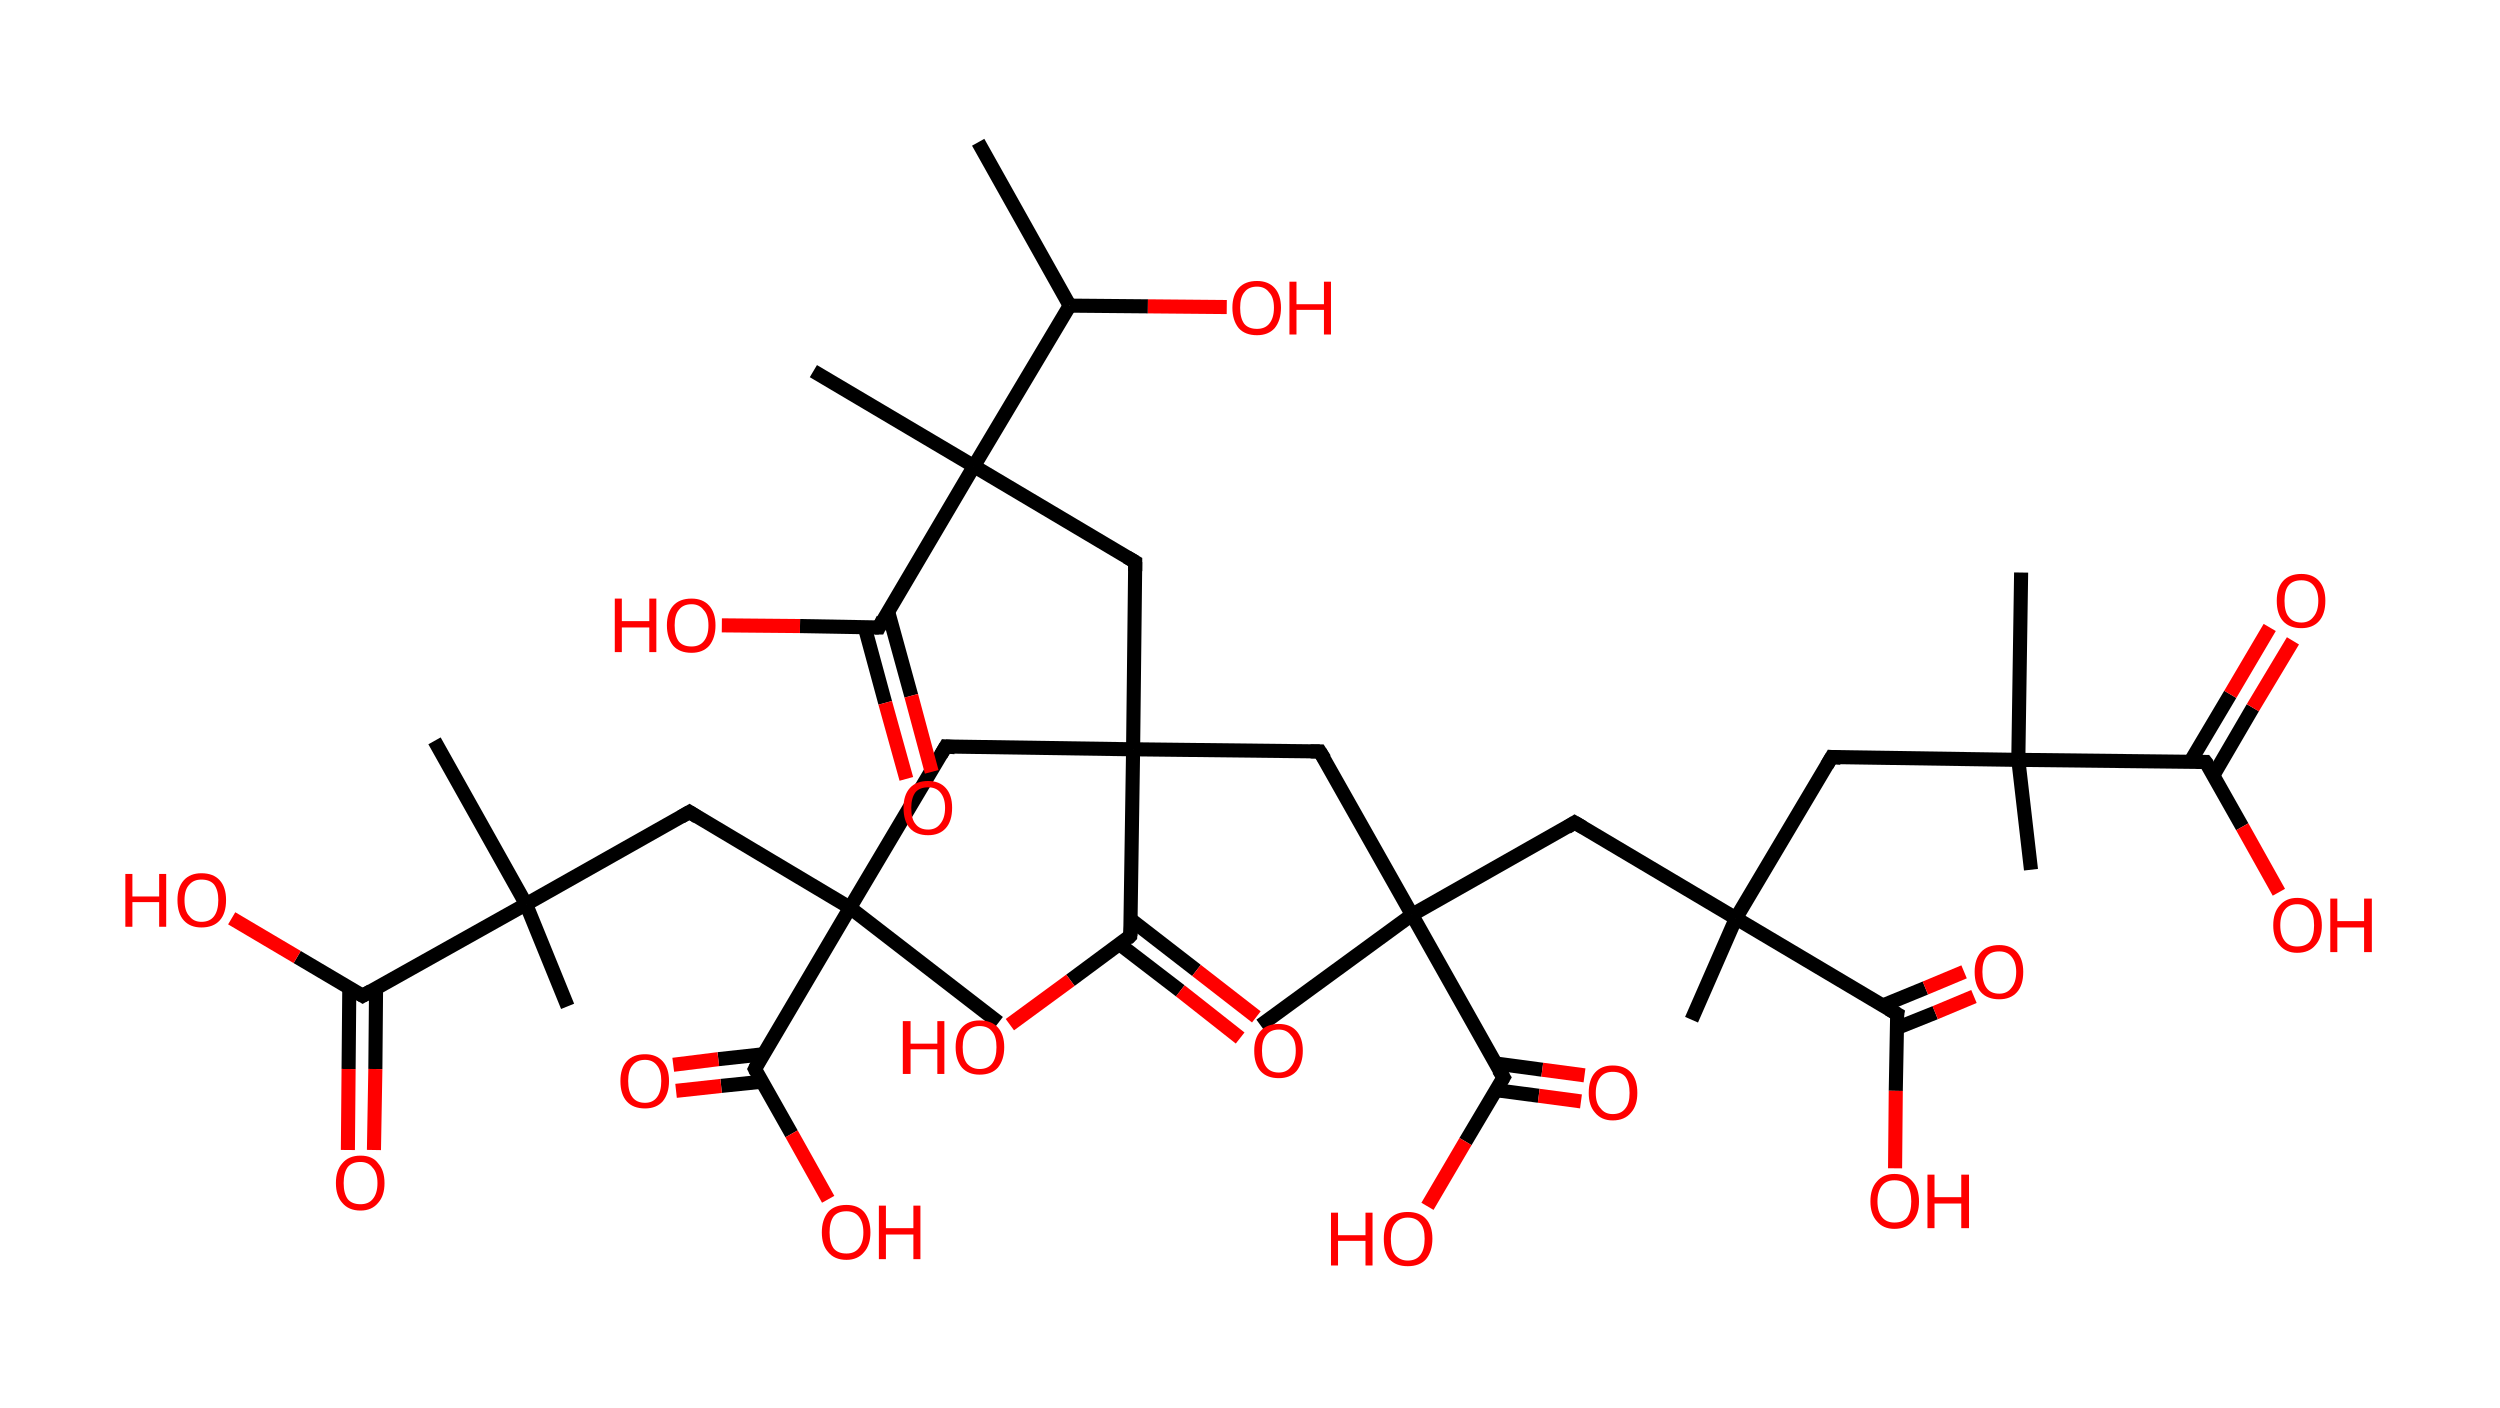 <?xml version='1.0' encoding='ASCII' standalone='yes'?>
<svg xmlns="http://www.w3.org/2000/svg" xmlns:rdkit="http://www.rdkit.org/xml" xmlns:xlink="http://www.w3.org/1999/xlink" version="1.1" baseProfile="full" xml:space="preserve" width="355px" height="200px" viewBox="0 0 355 200">
<!-- END OF HEADER -->
<rect style="opacity:1.0;fill:#FFFFFF;stroke:none" width="355.0" height="200.0" x="0.0" y="0.0"> </rect>
<path class="bond-0 atom-0 atom-1" d="M 138.9,20.2 L 151.9,43.4" style="fill:none;fill-rule:evenodd;stroke:#000000;stroke-width:2.0px;stroke-linecap:butt;stroke-linejoin:miter;stroke-opacity:1"/>
<path class="bond-1 atom-1 atom-2" d="M 151.9,43.4 L 163.0,43.5" style="fill:none;fill-rule:evenodd;stroke:#000000;stroke-width:2.0px;stroke-linecap:butt;stroke-linejoin:miter;stroke-opacity:1"/>
<path class="bond-1 atom-1 atom-2" d="M 163.0,43.5 L 174.2,43.6" style="fill:none;fill-rule:evenodd;stroke:#FF0000;stroke-width:2.0px;stroke-linecap:butt;stroke-linejoin:miter;stroke-opacity:1"/>
<path class="bond-2 atom-1 atom-3" d="M 151.9,43.4 L 138.3,66.2" style="fill:none;fill-rule:evenodd;stroke:#000000;stroke-width:2.0px;stroke-linecap:butt;stroke-linejoin:miter;stroke-opacity:1"/>
<path class="bond-3 atom-3 atom-4" d="M 138.3,66.2 L 115.5,52.7" style="fill:none;fill-rule:evenodd;stroke:#000000;stroke-width:2.0px;stroke-linecap:butt;stroke-linejoin:miter;stroke-opacity:1"/>
<path class="bond-4 atom-3 atom-5" d="M 138.3,66.2 L 161.2,79.8" style="fill:none;fill-rule:evenodd;stroke:#000000;stroke-width:2.0px;stroke-linecap:butt;stroke-linejoin:miter;stroke-opacity:1"/>
<path class="bond-5 atom-5 atom-6" d="M 161.2,79.8 L 160.9,106.4" style="fill:none;fill-rule:evenodd;stroke:#000000;stroke-width:2.0px;stroke-linecap:butt;stroke-linejoin:miter;stroke-opacity:1"/>
<path class="bond-6 atom-6 atom-7" d="M 160.9,106.4 L 134.3,106.0" style="fill:none;fill-rule:evenodd;stroke:#000000;stroke-width:2.0px;stroke-linecap:butt;stroke-linejoin:miter;stroke-opacity:1"/>
<path class="bond-7 atom-7 atom-8" d="M 134.3,106.0 L 120.7,128.9" style="fill:none;fill-rule:evenodd;stroke:#000000;stroke-width:2.0px;stroke-linecap:butt;stroke-linejoin:miter;stroke-opacity:1"/>
<path class="bond-8 atom-8 atom-9" d="M 120.7,128.9 L 141.8,145.2" style="fill:none;fill-rule:evenodd;stroke:#000000;stroke-width:2.0px;stroke-linecap:butt;stroke-linejoin:miter;stroke-opacity:1"/>
<path class="bond-9 atom-8 atom-10" d="M 120.7,128.9 L 97.9,115.3" style="fill:none;fill-rule:evenodd;stroke:#000000;stroke-width:2.0px;stroke-linecap:butt;stroke-linejoin:miter;stroke-opacity:1"/>
<path class="bond-10 atom-10 atom-11" d="M 97.9,115.3 L 74.7,128.4" style="fill:none;fill-rule:evenodd;stroke:#000000;stroke-width:2.0px;stroke-linecap:butt;stroke-linejoin:miter;stroke-opacity:1"/>
<path class="bond-11 atom-11 atom-12" d="M 74.7,128.4 L 80.6,142.9" style="fill:none;fill-rule:evenodd;stroke:#000000;stroke-width:2.0px;stroke-linecap:butt;stroke-linejoin:miter;stroke-opacity:1"/>
<path class="bond-12 atom-11 atom-13" d="M 74.7,128.4 L 61.7,105.2" style="fill:none;fill-rule:evenodd;stroke:#000000;stroke-width:2.0px;stroke-linecap:butt;stroke-linejoin:miter;stroke-opacity:1"/>
<path class="bond-13 atom-11 atom-14" d="M 74.7,128.4 L 51.5,141.4" style="fill:none;fill-rule:evenodd;stroke:#000000;stroke-width:2.0px;stroke-linecap:butt;stroke-linejoin:miter;stroke-opacity:1"/>
<path class="bond-14 atom-14 atom-15" d="M 49.6,140.3 L 49.5,151.8" style="fill:none;fill-rule:evenodd;stroke:#000000;stroke-width:2.0px;stroke-linecap:butt;stroke-linejoin:miter;stroke-opacity:1"/>
<path class="bond-14 atom-14 atom-15" d="M 49.5,151.8 L 49.4,163.3" style="fill:none;fill-rule:evenodd;stroke:#FF0000;stroke-width:2.0px;stroke-linecap:butt;stroke-linejoin:miter;stroke-opacity:1"/>
<path class="bond-14 atom-14 atom-15" d="M 53.4,140.3 L 53.3,151.8" style="fill:none;fill-rule:evenodd;stroke:#000000;stroke-width:2.0px;stroke-linecap:butt;stroke-linejoin:miter;stroke-opacity:1"/>
<path class="bond-14 atom-14 atom-15" d="M 53.3,151.8 L 53.1,163.3" style="fill:none;fill-rule:evenodd;stroke:#FF0000;stroke-width:2.0px;stroke-linecap:butt;stroke-linejoin:miter;stroke-opacity:1"/>
<path class="bond-15 atom-14 atom-16" d="M 51.5,141.4 L 42.2,135.9" style="fill:none;fill-rule:evenodd;stroke:#000000;stroke-width:2.0px;stroke-linecap:butt;stroke-linejoin:miter;stroke-opacity:1"/>
<path class="bond-15 atom-14 atom-16" d="M 42.2,135.9 L 32.9,130.4" style="fill:none;fill-rule:evenodd;stroke:#FF0000;stroke-width:2.0px;stroke-linecap:butt;stroke-linejoin:miter;stroke-opacity:1"/>
<path class="bond-16 atom-8 atom-17" d="M 120.7,128.9 L 107.2,151.8" style="fill:none;fill-rule:evenodd;stroke:#000000;stroke-width:2.0px;stroke-linecap:butt;stroke-linejoin:miter;stroke-opacity:1"/>
<path class="bond-17 atom-17 atom-18" d="M 108.4,149.7 L 102.0,150.4" style="fill:none;fill-rule:evenodd;stroke:#000000;stroke-width:2.0px;stroke-linecap:butt;stroke-linejoin:miter;stroke-opacity:1"/>
<path class="bond-17 atom-17 atom-18" d="M 102.0,150.4 L 95.6,151.2" style="fill:none;fill-rule:evenodd;stroke:#FF0000;stroke-width:2.0px;stroke-linecap:butt;stroke-linejoin:miter;stroke-opacity:1"/>
<path class="bond-17 atom-17 atom-18" d="M 108.2,153.6 L 102.4,154.2" style="fill:none;fill-rule:evenodd;stroke:#000000;stroke-width:2.0px;stroke-linecap:butt;stroke-linejoin:miter;stroke-opacity:1"/>
<path class="bond-17 atom-17 atom-18" d="M 102.4,154.2 L 96.0,154.9" style="fill:none;fill-rule:evenodd;stroke:#FF0000;stroke-width:2.0px;stroke-linecap:butt;stroke-linejoin:miter;stroke-opacity:1"/>
<path class="bond-18 atom-17 atom-19" d="M 107.2,151.8 L 112.4,161.0" style="fill:none;fill-rule:evenodd;stroke:#000000;stroke-width:2.0px;stroke-linecap:butt;stroke-linejoin:miter;stroke-opacity:1"/>
<path class="bond-18 atom-17 atom-19" d="M 112.4,161.0 L 117.6,170.3" style="fill:none;fill-rule:evenodd;stroke:#FF0000;stroke-width:2.0px;stroke-linecap:butt;stroke-linejoin:miter;stroke-opacity:1"/>
<path class="bond-19 atom-6 atom-20" d="M 160.9,106.4 L 187.4,106.7" style="fill:none;fill-rule:evenodd;stroke:#000000;stroke-width:2.0px;stroke-linecap:butt;stroke-linejoin:miter;stroke-opacity:1"/>
<path class="bond-20 atom-20 atom-21" d="M 187.4,106.7 L 200.5,129.9" style="fill:none;fill-rule:evenodd;stroke:#000000;stroke-width:2.0px;stroke-linecap:butt;stroke-linejoin:miter;stroke-opacity:1"/>
<path class="bond-21 atom-21 atom-22" d="M 200.5,129.9 L 179.0,145.6" style="fill:none;fill-rule:evenodd;stroke:#000000;stroke-width:2.0px;stroke-linecap:butt;stroke-linejoin:miter;stroke-opacity:1"/>
<path class="bond-22 atom-21 atom-23" d="M 200.5,129.9 L 223.6,116.8" style="fill:none;fill-rule:evenodd;stroke:#000000;stroke-width:2.0px;stroke-linecap:butt;stroke-linejoin:miter;stroke-opacity:1"/>
<path class="bond-23 atom-23 atom-24" d="M 223.6,116.8 L 246.5,130.4" style="fill:none;fill-rule:evenodd;stroke:#000000;stroke-width:2.0px;stroke-linecap:butt;stroke-linejoin:miter;stroke-opacity:1"/>
<path class="bond-24 atom-24 atom-25" d="M 246.5,130.4 L 240.2,144.8" style="fill:none;fill-rule:evenodd;stroke:#000000;stroke-width:2.0px;stroke-linecap:butt;stroke-linejoin:miter;stroke-opacity:1"/>
<path class="bond-25 atom-24 atom-26" d="M 246.5,130.4 L 260.1,107.5" style="fill:none;fill-rule:evenodd;stroke:#000000;stroke-width:2.0px;stroke-linecap:butt;stroke-linejoin:miter;stroke-opacity:1"/>
<path class="bond-26 atom-26 atom-27" d="M 260.1,107.5 L 286.6,107.9" style="fill:none;fill-rule:evenodd;stroke:#000000;stroke-width:2.0px;stroke-linecap:butt;stroke-linejoin:miter;stroke-opacity:1"/>
<path class="bond-27 atom-27 atom-28" d="M 286.6,107.9 L 288.4,123.5" style="fill:none;fill-rule:evenodd;stroke:#000000;stroke-width:2.0px;stroke-linecap:butt;stroke-linejoin:miter;stroke-opacity:1"/>
<path class="bond-28 atom-27 atom-29" d="M 286.6,107.9 L 287.0,81.3" style="fill:none;fill-rule:evenodd;stroke:#000000;stroke-width:2.0px;stroke-linecap:butt;stroke-linejoin:miter;stroke-opacity:1"/>
<path class="bond-29 atom-27 atom-30" d="M 286.6,107.9 L 313.2,108.2" style="fill:none;fill-rule:evenodd;stroke:#000000;stroke-width:2.0px;stroke-linecap:butt;stroke-linejoin:miter;stroke-opacity:1"/>
<path class="bond-30 atom-30 atom-31" d="M 314.3,110.1 L 319.9,100.5" style="fill:none;fill-rule:evenodd;stroke:#000000;stroke-width:2.0px;stroke-linecap:butt;stroke-linejoin:miter;stroke-opacity:1"/>
<path class="bond-30 atom-30 atom-31" d="M 319.9,100.5 L 325.6,91.0" style="fill:none;fill-rule:evenodd;stroke:#FF0000;stroke-width:2.0px;stroke-linecap:butt;stroke-linejoin:miter;stroke-opacity:1"/>
<path class="bond-30 atom-30 atom-31" d="M 311.0,108.2 L 316.7,98.6" style="fill:none;fill-rule:evenodd;stroke:#000000;stroke-width:2.0px;stroke-linecap:butt;stroke-linejoin:miter;stroke-opacity:1"/>
<path class="bond-30 atom-30 atom-31" d="M 316.7,98.6 L 322.3,89.1" style="fill:none;fill-rule:evenodd;stroke:#FF0000;stroke-width:2.0px;stroke-linecap:butt;stroke-linejoin:miter;stroke-opacity:1"/>
<path class="bond-31 atom-30 atom-32" d="M 313.2,108.2 L 318.4,117.4" style="fill:none;fill-rule:evenodd;stroke:#000000;stroke-width:2.0px;stroke-linecap:butt;stroke-linejoin:miter;stroke-opacity:1"/>
<path class="bond-31 atom-30 atom-32" d="M 318.4,117.4 L 323.6,126.7" style="fill:none;fill-rule:evenodd;stroke:#FF0000;stroke-width:2.0px;stroke-linecap:butt;stroke-linejoin:miter;stroke-opacity:1"/>
<path class="bond-32 atom-24 atom-33" d="M 246.5,130.4 L 269.4,144.0" style="fill:none;fill-rule:evenodd;stroke:#000000;stroke-width:2.0px;stroke-linecap:butt;stroke-linejoin:miter;stroke-opacity:1"/>
<path class="bond-33 atom-33 atom-34" d="M 269.3,146.0 L 274.8,143.8" style="fill:none;fill-rule:evenodd;stroke:#000000;stroke-width:2.0px;stroke-linecap:butt;stroke-linejoin:miter;stroke-opacity:1"/>
<path class="bond-33 atom-33 atom-34" d="M 274.8,143.8 L 280.3,141.5" style="fill:none;fill-rule:evenodd;stroke:#FF0000;stroke-width:2.0px;stroke-linecap:butt;stroke-linejoin:miter;stroke-opacity:1"/>
<path class="bond-33 atom-33 atom-34" d="M 267.3,142.8 L 273.4,140.3" style="fill:none;fill-rule:evenodd;stroke:#000000;stroke-width:2.0px;stroke-linecap:butt;stroke-linejoin:miter;stroke-opacity:1"/>
<path class="bond-33 atom-33 atom-34" d="M 273.4,140.3 L 278.9,138.0" style="fill:none;fill-rule:evenodd;stroke:#FF0000;stroke-width:2.0px;stroke-linecap:butt;stroke-linejoin:miter;stroke-opacity:1"/>
<path class="bond-34 atom-33 atom-35" d="M 269.4,144.0 L 269.2,154.9" style="fill:none;fill-rule:evenodd;stroke:#000000;stroke-width:2.0px;stroke-linecap:butt;stroke-linejoin:miter;stroke-opacity:1"/>
<path class="bond-34 atom-33 atom-35" d="M 269.2,154.9 L 269.1,165.9" style="fill:none;fill-rule:evenodd;stroke:#FF0000;stroke-width:2.0px;stroke-linecap:butt;stroke-linejoin:miter;stroke-opacity:1"/>
<path class="bond-35 atom-21 atom-36" d="M 200.5,129.9 L 213.5,153.0" style="fill:none;fill-rule:evenodd;stroke:#000000;stroke-width:2.0px;stroke-linecap:butt;stroke-linejoin:miter;stroke-opacity:1"/>
<path class="bond-36 atom-36 atom-37" d="M 212.4,154.8 L 218.5,155.6" style="fill:none;fill-rule:evenodd;stroke:#000000;stroke-width:2.0px;stroke-linecap:butt;stroke-linejoin:miter;stroke-opacity:1"/>
<path class="bond-36 atom-36 atom-37" d="M 218.5,155.6 L 224.5,156.4" style="fill:none;fill-rule:evenodd;stroke:#FF0000;stroke-width:2.0px;stroke-linecap:butt;stroke-linejoin:miter;stroke-opacity:1"/>
<path class="bond-36 atom-36 atom-37" d="M 212.3,151.0 L 219.0,151.9" style="fill:none;fill-rule:evenodd;stroke:#000000;stroke-width:2.0px;stroke-linecap:butt;stroke-linejoin:miter;stroke-opacity:1"/>
<path class="bond-36 atom-36 atom-37" d="M 219.0,151.9 L 225.0,152.7" style="fill:none;fill-rule:evenodd;stroke:#FF0000;stroke-width:2.0px;stroke-linecap:butt;stroke-linejoin:miter;stroke-opacity:1"/>
<path class="bond-37 atom-36 atom-38" d="M 213.5,153.0 L 208.1,162.1" style="fill:none;fill-rule:evenodd;stroke:#000000;stroke-width:2.0px;stroke-linecap:butt;stroke-linejoin:miter;stroke-opacity:1"/>
<path class="bond-37 atom-36 atom-38" d="M 208.1,162.1 L 202.7,171.3" style="fill:none;fill-rule:evenodd;stroke:#FF0000;stroke-width:2.0px;stroke-linecap:butt;stroke-linejoin:miter;stroke-opacity:1"/>
<path class="bond-38 atom-6 atom-39" d="M 160.9,106.4 L 160.5,132.9" style="fill:none;fill-rule:evenodd;stroke:#000000;stroke-width:2.0px;stroke-linecap:butt;stroke-linejoin:miter;stroke-opacity:1"/>
<path class="bond-39 atom-39 atom-40" d="M 159.0,134.1 L 167.6,140.7" style="fill:none;fill-rule:evenodd;stroke:#000000;stroke-width:2.0px;stroke-linecap:butt;stroke-linejoin:miter;stroke-opacity:1"/>
<path class="bond-39 atom-39 atom-40" d="M 167.6,140.7 L 176.1,147.4" style="fill:none;fill-rule:evenodd;stroke:#FF0000;stroke-width:2.0px;stroke-linecap:butt;stroke-linejoin:miter;stroke-opacity:1"/>
<path class="bond-39 atom-39 atom-40" d="M 160.6,130.6 L 169.9,137.8" style="fill:none;fill-rule:evenodd;stroke:#000000;stroke-width:2.0px;stroke-linecap:butt;stroke-linejoin:miter;stroke-opacity:1"/>
<path class="bond-39 atom-39 atom-40" d="M 169.9,137.8 L 178.4,144.4" style="fill:none;fill-rule:evenodd;stroke:#FF0000;stroke-width:2.0px;stroke-linecap:butt;stroke-linejoin:miter;stroke-opacity:1"/>
<path class="bond-40 atom-39 atom-41" d="M 160.5,132.9 L 152.0,139.2" style="fill:none;fill-rule:evenodd;stroke:#000000;stroke-width:2.0px;stroke-linecap:butt;stroke-linejoin:miter;stroke-opacity:1"/>
<path class="bond-40 atom-39 atom-41" d="M 152.0,139.2 L 143.4,145.5" style="fill:none;fill-rule:evenodd;stroke:#FF0000;stroke-width:2.0px;stroke-linecap:butt;stroke-linejoin:miter;stroke-opacity:1"/>
<path class="bond-41 atom-3 atom-42" d="M 138.3,66.2 L 124.8,89.1" style="fill:none;fill-rule:evenodd;stroke:#000000;stroke-width:2.0px;stroke-linecap:butt;stroke-linejoin:miter;stroke-opacity:1"/>
<path class="bond-42 atom-42 atom-43" d="M 122.8,89.1 L 125.7,99.8" style="fill:none;fill-rule:evenodd;stroke:#000000;stroke-width:2.0px;stroke-linecap:butt;stroke-linejoin:miter;stroke-opacity:1"/>
<path class="bond-42 atom-42 atom-43" d="M 125.7,99.8 L 128.7,110.6" style="fill:none;fill-rule:evenodd;stroke:#FF0000;stroke-width:2.0px;stroke-linecap:butt;stroke-linejoin:miter;stroke-opacity:1"/>
<path class="bond-42 atom-42 atom-43" d="M 126.1,86.8 L 129.4,98.8" style="fill:none;fill-rule:evenodd;stroke:#000000;stroke-width:2.0px;stroke-linecap:butt;stroke-linejoin:miter;stroke-opacity:1"/>
<path class="bond-42 atom-42 atom-43" d="M 129.4,98.8 L 132.3,109.6" style="fill:none;fill-rule:evenodd;stroke:#FF0000;stroke-width:2.0px;stroke-linecap:butt;stroke-linejoin:miter;stroke-opacity:1"/>
<path class="bond-43 atom-42 atom-44" d="M 124.8,89.1 L 113.6,88.9" style="fill:none;fill-rule:evenodd;stroke:#000000;stroke-width:2.0px;stroke-linecap:butt;stroke-linejoin:miter;stroke-opacity:1"/>
<path class="bond-43 atom-42 atom-44" d="M 113.6,88.9 L 102.5,88.8" style="fill:none;fill-rule:evenodd;stroke:#FF0000;stroke-width:2.0px;stroke-linecap:butt;stroke-linejoin:miter;stroke-opacity:1"/>
<path d="M 160.0,79.1 L 161.2,79.8 L 161.2,81.1" style="fill:none;stroke:#000000;stroke-width:2.0px;stroke-linecap:butt;stroke-linejoin:miter;stroke-opacity:1;"/>
<path d="M 135.6,106.1 L 134.3,106.0 L 133.6,107.2" style="fill:none;stroke:#000000;stroke-width:2.0px;stroke-linecap:butt;stroke-linejoin:miter;stroke-opacity:1;"/>
<path d="M 99.0,116.0 L 97.9,115.3 L 96.7,116.0" style="fill:none;stroke:#000000;stroke-width:2.0px;stroke-linecap:butt;stroke-linejoin:miter;stroke-opacity:1;"/>
<path d="M 52.7,140.7 L 51.5,141.4 L 51.0,141.1" style="fill:none;stroke:#000000;stroke-width:2.0px;stroke-linecap:butt;stroke-linejoin:miter;stroke-opacity:1;"/>
<path d="M 107.8,150.6 L 107.2,151.8 L 107.4,152.2" style="fill:none;stroke:#000000;stroke-width:2.0px;stroke-linecap:butt;stroke-linejoin:miter;stroke-opacity:1;"/>
<path d="M 186.1,106.7 L 187.4,106.7 L 188.1,107.8" style="fill:none;stroke:#000000;stroke-width:2.0px;stroke-linecap:butt;stroke-linejoin:miter;stroke-opacity:1;"/>
<path d="M 222.5,117.5 L 223.6,116.8 L 224.8,117.5" style="fill:none;stroke:#000000;stroke-width:2.0px;stroke-linecap:butt;stroke-linejoin:miter;stroke-opacity:1;"/>
<path d="M 259.4,108.7 L 260.1,107.5 L 261.4,107.6" style="fill:none;stroke:#000000;stroke-width:2.0px;stroke-linecap:butt;stroke-linejoin:miter;stroke-opacity:1;"/>
<path d="M 311.9,108.2 L 313.2,108.2 L 313.5,108.6" style="fill:none;stroke:#000000;stroke-width:2.0px;stroke-linecap:butt;stroke-linejoin:miter;stroke-opacity:1;"/>
<path d="M 268.2,143.3 L 269.4,144.0 L 269.3,144.5" style="fill:none;stroke:#000000;stroke-width:2.0px;stroke-linecap:butt;stroke-linejoin:miter;stroke-opacity:1;"/>
<path d="M 212.8,151.9 L 213.5,153.0 L 213.2,153.5" style="fill:none;stroke:#000000;stroke-width:2.0px;stroke-linecap:butt;stroke-linejoin:miter;stroke-opacity:1;"/>
<path d="M 160.6,131.6 L 160.5,132.9 L 160.1,133.3" style="fill:none;stroke:#000000;stroke-width:2.0px;stroke-linecap:butt;stroke-linejoin:miter;stroke-opacity:1;"/>
<path d="M 125.4,87.9 L 124.8,89.1 L 124.2,89.1" style="fill:none;stroke:#000000;stroke-width:2.0px;stroke-linecap:butt;stroke-linejoin:miter;stroke-opacity:1;"/>
<path class="atom-2" d="M 175.0 43.7 Q 175.0 41.9, 175.9 40.9 Q 176.8 39.9, 178.5 39.9 Q 180.1 39.9, 181.0 40.9 Q 181.9 41.9, 181.9 43.7 Q 181.9 45.5, 181.0 46.6 Q 180.1 47.6, 178.5 47.6 Q 176.8 47.6, 175.9 46.6 Q 175.0 45.5, 175.0 43.7 M 178.5 46.7 Q 179.6 46.7, 180.2 46.0 Q 180.9 45.2, 180.9 43.7 Q 180.9 42.2, 180.2 41.5 Q 179.6 40.7, 178.5 40.7 Q 177.3 40.7, 176.7 41.5 Q 176.1 42.2, 176.1 43.7 Q 176.1 45.2, 176.7 46.0 Q 177.3 46.7, 178.5 46.7 " fill="#FF0000"/>
<path class="atom-2" d="M 183.1 40.0 L 184.1 40.0 L 184.1 43.2 L 188.0 43.2 L 188.0 40.0 L 189.0 40.0 L 189.0 47.5 L 188.0 47.5 L 188.0 44.0 L 184.1 44.0 L 184.1 47.5 L 183.1 47.5 L 183.1 40.0 " fill="#FF0000"/>
<path class="atom-15" d="M 47.7 168.0 Q 47.7 166.2, 48.6 165.2 Q 49.5 164.1, 51.2 164.1 Q 52.9 164.1, 53.7 165.2 Q 54.6 166.2, 54.6 168.0 Q 54.6 169.8, 53.7 170.8 Q 52.8 171.9, 51.2 171.9 Q 49.5 171.9, 48.6 170.8 Q 47.7 169.8, 47.7 168.0 M 51.2 171.0 Q 52.3 171.0, 52.9 170.3 Q 53.6 169.5, 53.6 168.0 Q 53.6 166.5, 52.9 165.8 Q 52.3 165.0, 51.2 165.0 Q 50.0 165.0, 49.4 165.7 Q 48.8 166.5, 48.8 168.0 Q 48.8 169.5, 49.4 170.3 Q 50.0 171.0, 51.2 171.0 " fill="#FF0000"/>
<path class="atom-16" d="M 17.8 124.1 L 18.8 124.1 L 18.8 127.3 L 22.6 127.3 L 22.6 124.1 L 23.6 124.1 L 23.6 131.6 L 22.6 131.6 L 22.6 128.1 L 18.8 128.1 L 18.8 131.6 L 17.8 131.6 L 17.8 124.1 " fill="#FF0000"/>
<path class="atom-16" d="M 25.2 127.8 Q 25.2 126.0, 26.1 125.0 Q 27.0 124.0, 28.6 124.0 Q 30.3 124.0, 31.2 125.0 Q 32.1 126.0, 32.1 127.8 Q 32.1 129.7, 31.2 130.7 Q 30.3 131.7, 28.6 131.7 Q 27.0 131.7, 26.1 130.7 Q 25.2 129.7, 25.2 127.8 M 28.6 130.9 Q 29.8 130.9, 30.4 130.1 Q 31.0 129.3, 31.0 127.8 Q 31.0 126.4, 30.4 125.6 Q 29.8 124.9, 28.6 124.9 Q 27.5 124.9, 26.9 125.6 Q 26.2 126.3, 26.2 127.8 Q 26.2 129.4, 26.9 130.1 Q 27.5 130.9, 28.6 130.9 " fill="#FF0000"/>
<path class="atom-18" d="M 88.1 153.5 Q 88.1 151.7, 89.0 150.7 Q 89.9 149.7, 91.6 149.7 Q 93.2 149.7, 94.1 150.7 Q 95.0 151.7, 95.0 153.5 Q 95.0 155.3, 94.1 156.4 Q 93.2 157.4, 91.6 157.4 Q 89.9 157.4, 89.0 156.4 Q 88.1 155.4, 88.1 153.5 M 91.6 156.6 Q 92.7 156.6, 93.3 155.8 Q 93.9 155.0, 93.9 153.5 Q 93.9 152.0, 93.3 151.3 Q 92.7 150.5, 91.6 150.5 Q 90.4 150.5, 89.8 151.3 Q 89.2 152.0, 89.2 153.5 Q 89.2 155.0, 89.8 155.8 Q 90.4 156.6, 91.6 156.6 " fill="#FF0000"/>
<path class="atom-19" d="M 116.7 175.0 Q 116.7 173.2, 117.6 172.1 Q 118.5 171.1, 120.2 171.1 Q 121.8 171.1, 122.7 172.1 Q 123.6 173.2, 123.6 175.0 Q 123.6 176.8, 122.7 177.8 Q 121.8 178.9, 120.2 178.9 Q 118.5 178.9, 117.6 177.8 Q 116.7 176.8, 116.7 175.0 M 120.2 178.0 Q 121.3 178.0, 121.9 177.3 Q 122.6 176.5, 122.6 175.0 Q 122.6 173.5, 121.9 172.7 Q 121.3 172.0, 120.2 172.0 Q 119.0 172.0, 118.4 172.7 Q 117.8 173.5, 117.8 175.0 Q 117.8 176.5, 118.4 177.3 Q 119.0 178.0, 120.2 178.0 " fill="#FF0000"/>
<path class="atom-19" d="M 124.8 171.2 L 125.8 171.2 L 125.8 174.4 L 129.7 174.4 L 129.7 171.2 L 130.7 171.2 L 130.7 178.8 L 129.7 178.8 L 129.7 175.3 L 125.8 175.3 L 125.8 178.8 L 124.8 178.8 L 124.8 171.2 " fill="#FF0000"/>
<path class="atom-31" d="M 323.3 85.3 Q 323.3 83.5, 324.2 82.5 Q 325.1 81.5, 326.8 81.5 Q 328.4 81.5, 329.3 82.5 Q 330.2 83.5, 330.2 85.3 Q 330.2 87.2, 329.3 88.2 Q 328.4 89.2, 326.8 89.2 Q 325.1 89.2, 324.2 88.2 Q 323.3 87.2, 323.3 85.3 M 326.8 88.4 Q 327.9 88.4, 328.5 87.6 Q 329.2 86.8, 329.2 85.3 Q 329.2 83.9, 328.5 83.1 Q 327.9 82.4, 326.8 82.4 Q 325.6 82.4, 325.0 83.1 Q 324.4 83.8, 324.4 85.3 Q 324.4 86.9, 325.0 87.6 Q 325.6 88.4, 326.8 88.4 " fill="#FF0000"/>
<path class="atom-32" d="M 322.8 131.4 Q 322.8 129.6, 323.7 128.6 Q 324.6 127.5, 326.2 127.5 Q 327.9 127.5, 328.8 128.6 Q 329.7 129.6, 329.7 131.4 Q 329.7 133.2, 328.8 134.2 Q 327.9 135.3, 326.2 135.3 Q 324.6 135.3, 323.7 134.2 Q 322.8 133.2, 322.8 131.4 M 326.2 134.4 Q 327.4 134.4, 328.0 133.7 Q 328.6 132.9, 328.6 131.4 Q 328.6 129.9, 328.0 129.2 Q 327.4 128.4, 326.2 128.4 Q 325.1 128.4, 324.5 129.1 Q 323.8 129.9, 323.8 131.4 Q 323.8 132.9, 324.5 133.7 Q 325.1 134.4, 326.2 134.4 " fill="#FF0000"/>
<path class="atom-32" d="M 330.9 127.6 L 331.9 127.6 L 331.9 130.8 L 335.7 130.8 L 335.7 127.6 L 336.8 127.6 L 336.8 135.2 L 335.7 135.2 L 335.7 131.7 L 331.9 131.7 L 331.9 135.2 L 330.9 135.2 L 330.9 127.6 " fill="#FF0000"/>
<path class="atom-34" d="M 280.4 138.0 Q 280.4 136.2, 281.3 135.2 Q 282.2 134.2, 283.9 134.2 Q 285.5 134.2, 286.4 135.2 Q 287.3 136.2, 287.3 138.0 Q 287.3 139.9, 286.4 140.9 Q 285.5 141.9, 283.9 141.9 Q 282.2 141.9, 281.3 140.9 Q 280.4 139.9, 280.4 138.0 M 283.9 141.1 Q 285.0 141.1, 285.6 140.3 Q 286.3 139.5, 286.3 138.0 Q 286.3 136.6, 285.6 135.8 Q 285.0 135.1, 283.9 135.1 Q 282.7 135.1, 282.1 135.8 Q 281.5 136.5, 281.5 138.0 Q 281.5 139.5, 282.1 140.3 Q 282.7 141.1, 283.9 141.1 " fill="#FF0000"/>
<path class="atom-35" d="M 265.6 170.6 Q 265.6 168.8, 266.5 167.8 Q 267.4 166.7, 269.0 166.7 Q 270.7 166.7, 271.6 167.8 Q 272.5 168.8, 272.5 170.6 Q 272.5 172.4, 271.6 173.4 Q 270.7 174.5, 269.0 174.5 Q 267.4 174.5, 266.5 173.4 Q 265.6 172.4, 265.6 170.6 M 269.0 173.6 Q 270.2 173.6, 270.8 172.9 Q 271.4 172.1, 271.4 170.6 Q 271.4 169.1, 270.8 168.3 Q 270.2 167.6, 269.0 167.6 Q 267.9 167.6, 267.3 168.3 Q 266.6 169.1, 266.6 170.6 Q 266.6 172.1, 267.3 172.9 Q 267.9 173.6, 269.0 173.6 " fill="#FF0000"/>
<path class="atom-35" d="M 273.7 166.8 L 274.7 166.8 L 274.7 170.0 L 278.5 170.0 L 278.5 166.8 L 279.6 166.8 L 279.6 174.4 L 278.5 174.4 L 278.5 170.9 L 274.7 170.9 L 274.7 174.4 L 273.7 174.4 L 273.7 166.8 " fill="#FF0000"/>
<path class="atom-37" d="M 225.6 155.2 Q 225.6 153.3, 226.5 152.3 Q 227.4 151.3, 229.0 151.3 Q 230.7 151.3, 231.6 152.3 Q 232.5 153.3, 232.5 155.2 Q 232.5 157.0, 231.6 158.0 Q 230.7 159.1, 229.0 159.1 Q 227.4 159.1, 226.5 158.0 Q 225.6 157.0, 225.6 155.2 M 229.0 158.2 Q 230.2 158.2, 230.8 157.4 Q 231.4 156.7, 231.4 155.2 Q 231.4 153.7, 230.8 152.9 Q 230.2 152.2, 229.0 152.2 Q 227.9 152.2, 227.3 152.9 Q 226.6 153.7, 226.6 155.2 Q 226.6 156.7, 227.3 157.4 Q 227.9 158.2, 229.0 158.2 " fill="#FF0000"/>
<path class="atom-38" d="M 189.0 172.2 L 190.0 172.2 L 190.0 175.4 L 193.9 175.4 L 193.9 172.2 L 194.9 172.2 L 194.9 179.7 L 193.9 179.7 L 193.9 176.2 L 190.0 176.2 L 190.0 179.7 L 189.0 179.7 L 189.0 172.2 " fill="#FF0000"/>
<path class="atom-38" d="M 196.5 175.9 Q 196.5 174.1, 197.3 173.1 Q 198.2 172.1, 199.9 172.1 Q 201.6 172.1, 202.5 173.1 Q 203.4 174.1, 203.4 175.9 Q 203.4 177.7, 202.5 178.8 Q 201.6 179.8, 199.9 179.8 Q 198.2 179.8, 197.3 178.8 Q 196.5 177.8, 196.5 175.9 M 199.9 179.0 Q 201.1 179.0, 201.7 178.2 Q 202.3 177.4, 202.3 175.9 Q 202.3 174.4, 201.7 173.7 Q 201.1 172.9, 199.9 172.9 Q 198.8 172.9, 198.1 173.7 Q 197.5 174.4, 197.5 175.9 Q 197.5 177.4, 198.1 178.2 Q 198.8 179.0, 199.9 179.0 " fill="#FF0000"/>
<path class="atom-40" d="M 178.1 149.2 Q 178.1 147.4, 179.0 146.4 Q 179.9 145.4, 181.6 145.4 Q 183.2 145.4, 184.1 146.4 Q 185.0 147.4, 185.0 149.2 Q 185.0 151.0, 184.1 152.1 Q 183.2 153.1, 181.6 153.1 Q 179.9 153.1, 179.0 152.1 Q 178.1 151.1, 178.1 149.2 M 181.6 152.3 Q 182.7 152.3, 183.3 151.5 Q 184.0 150.7, 184.0 149.2 Q 184.0 147.7, 183.3 147.0 Q 182.7 146.2, 181.6 146.2 Q 180.4 146.2, 179.8 147.0 Q 179.2 147.7, 179.2 149.2 Q 179.2 150.7, 179.8 151.5 Q 180.4 152.3, 181.6 152.3 " fill="#FF0000"/>
<path class="atom-41" d="M 128.2 145.0 L 129.3 145.0 L 129.3 148.2 L 133.1 148.2 L 133.1 145.0 L 134.1 145.0 L 134.1 152.5 L 133.1 152.5 L 133.1 149.0 L 129.3 149.0 L 129.3 152.5 L 128.2 152.5 L 128.2 145.0 " fill="#FF0000"/>
<path class="atom-41" d="M 135.7 148.7 Q 135.7 146.9, 136.6 145.9 Q 137.5 144.9, 139.1 144.9 Q 140.8 144.9, 141.7 145.9 Q 142.6 146.9, 142.6 148.7 Q 142.6 150.5, 141.7 151.6 Q 140.8 152.6, 139.1 152.6 Q 137.5 152.6, 136.6 151.6 Q 135.7 150.5, 135.7 148.7 M 139.1 151.8 Q 140.3 151.8, 140.9 151.0 Q 141.5 150.2, 141.5 148.7 Q 141.5 147.2, 140.9 146.5 Q 140.3 145.7, 139.1 145.7 Q 138.0 145.7, 137.3 146.5 Q 136.7 147.2, 136.7 148.7 Q 136.7 150.2, 137.3 151.0 Q 138.0 151.8, 139.1 151.8 " fill="#FF0000"/>
<path class="atom-43" d="M 128.3 114.7 Q 128.3 112.9, 129.2 111.9 Q 130.1 110.9, 131.8 110.9 Q 133.4 110.9, 134.3 111.9 Q 135.2 112.9, 135.2 114.7 Q 135.2 116.6, 134.3 117.6 Q 133.4 118.6, 131.8 118.6 Q 130.1 118.6, 129.2 117.6 Q 128.3 116.6, 128.3 114.7 M 131.8 117.8 Q 132.9 117.8, 133.5 117.0 Q 134.2 116.2, 134.2 114.7 Q 134.2 113.3, 133.5 112.5 Q 132.9 111.8, 131.8 111.8 Q 130.6 111.8, 130.0 112.5 Q 129.4 113.3, 129.4 114.7 Q 129.4 116.3, 130.0 117.0 Q 130.6 117.8, 131.8 117.8 " fill="#FF0000"/>
<path class="atom-44" d="M 87.3 85.0 L 88.3 85.0 L 88.3 88.2 L 92.2 88.2 L 92.2 85.0 L 93.2 85.0 L 93.2 92.6 L 92.2 92.6 L 92.2 89.1 L 88.3 89.1 L 88.3 92.6 L 87.3 92.6 L 87.3 85.0 " fill="#FF0000"/>
<path class="atom-44" d="M 94.7 88.8 Q 94.7 87.0, 95.6 86.0 Q 96.5 85.0, 98.2 85.0 Q 99.8 85.0, 100.7 86.0 Q 101.6 87.0, 101.6 88.8 Q 101.6 90.6, 100.7 91.7 Q 99.8 92.7, 98.2 92.7 Q 96.5 92.7, 95.6 91.7 Q 94.7 90.6, 94.7 88.8 M 98.2 91.8 Q 99.3 91.8, 99.9 91.1 Q 100.6 90.3, 100.6 88.8 Q 100.6 87.3, 99.9 86.6 Q 99.3 85.8, 98.2 85.8 Q 97.0 85.8, 96.4 86.6 Q 95.8 87.3, 95.8 88.8 Q 95.8 90.3, 96.4 91.1 Q 97.0 91.8, 98.2 91.8 " fill="#FF0000"/>
</svg>
